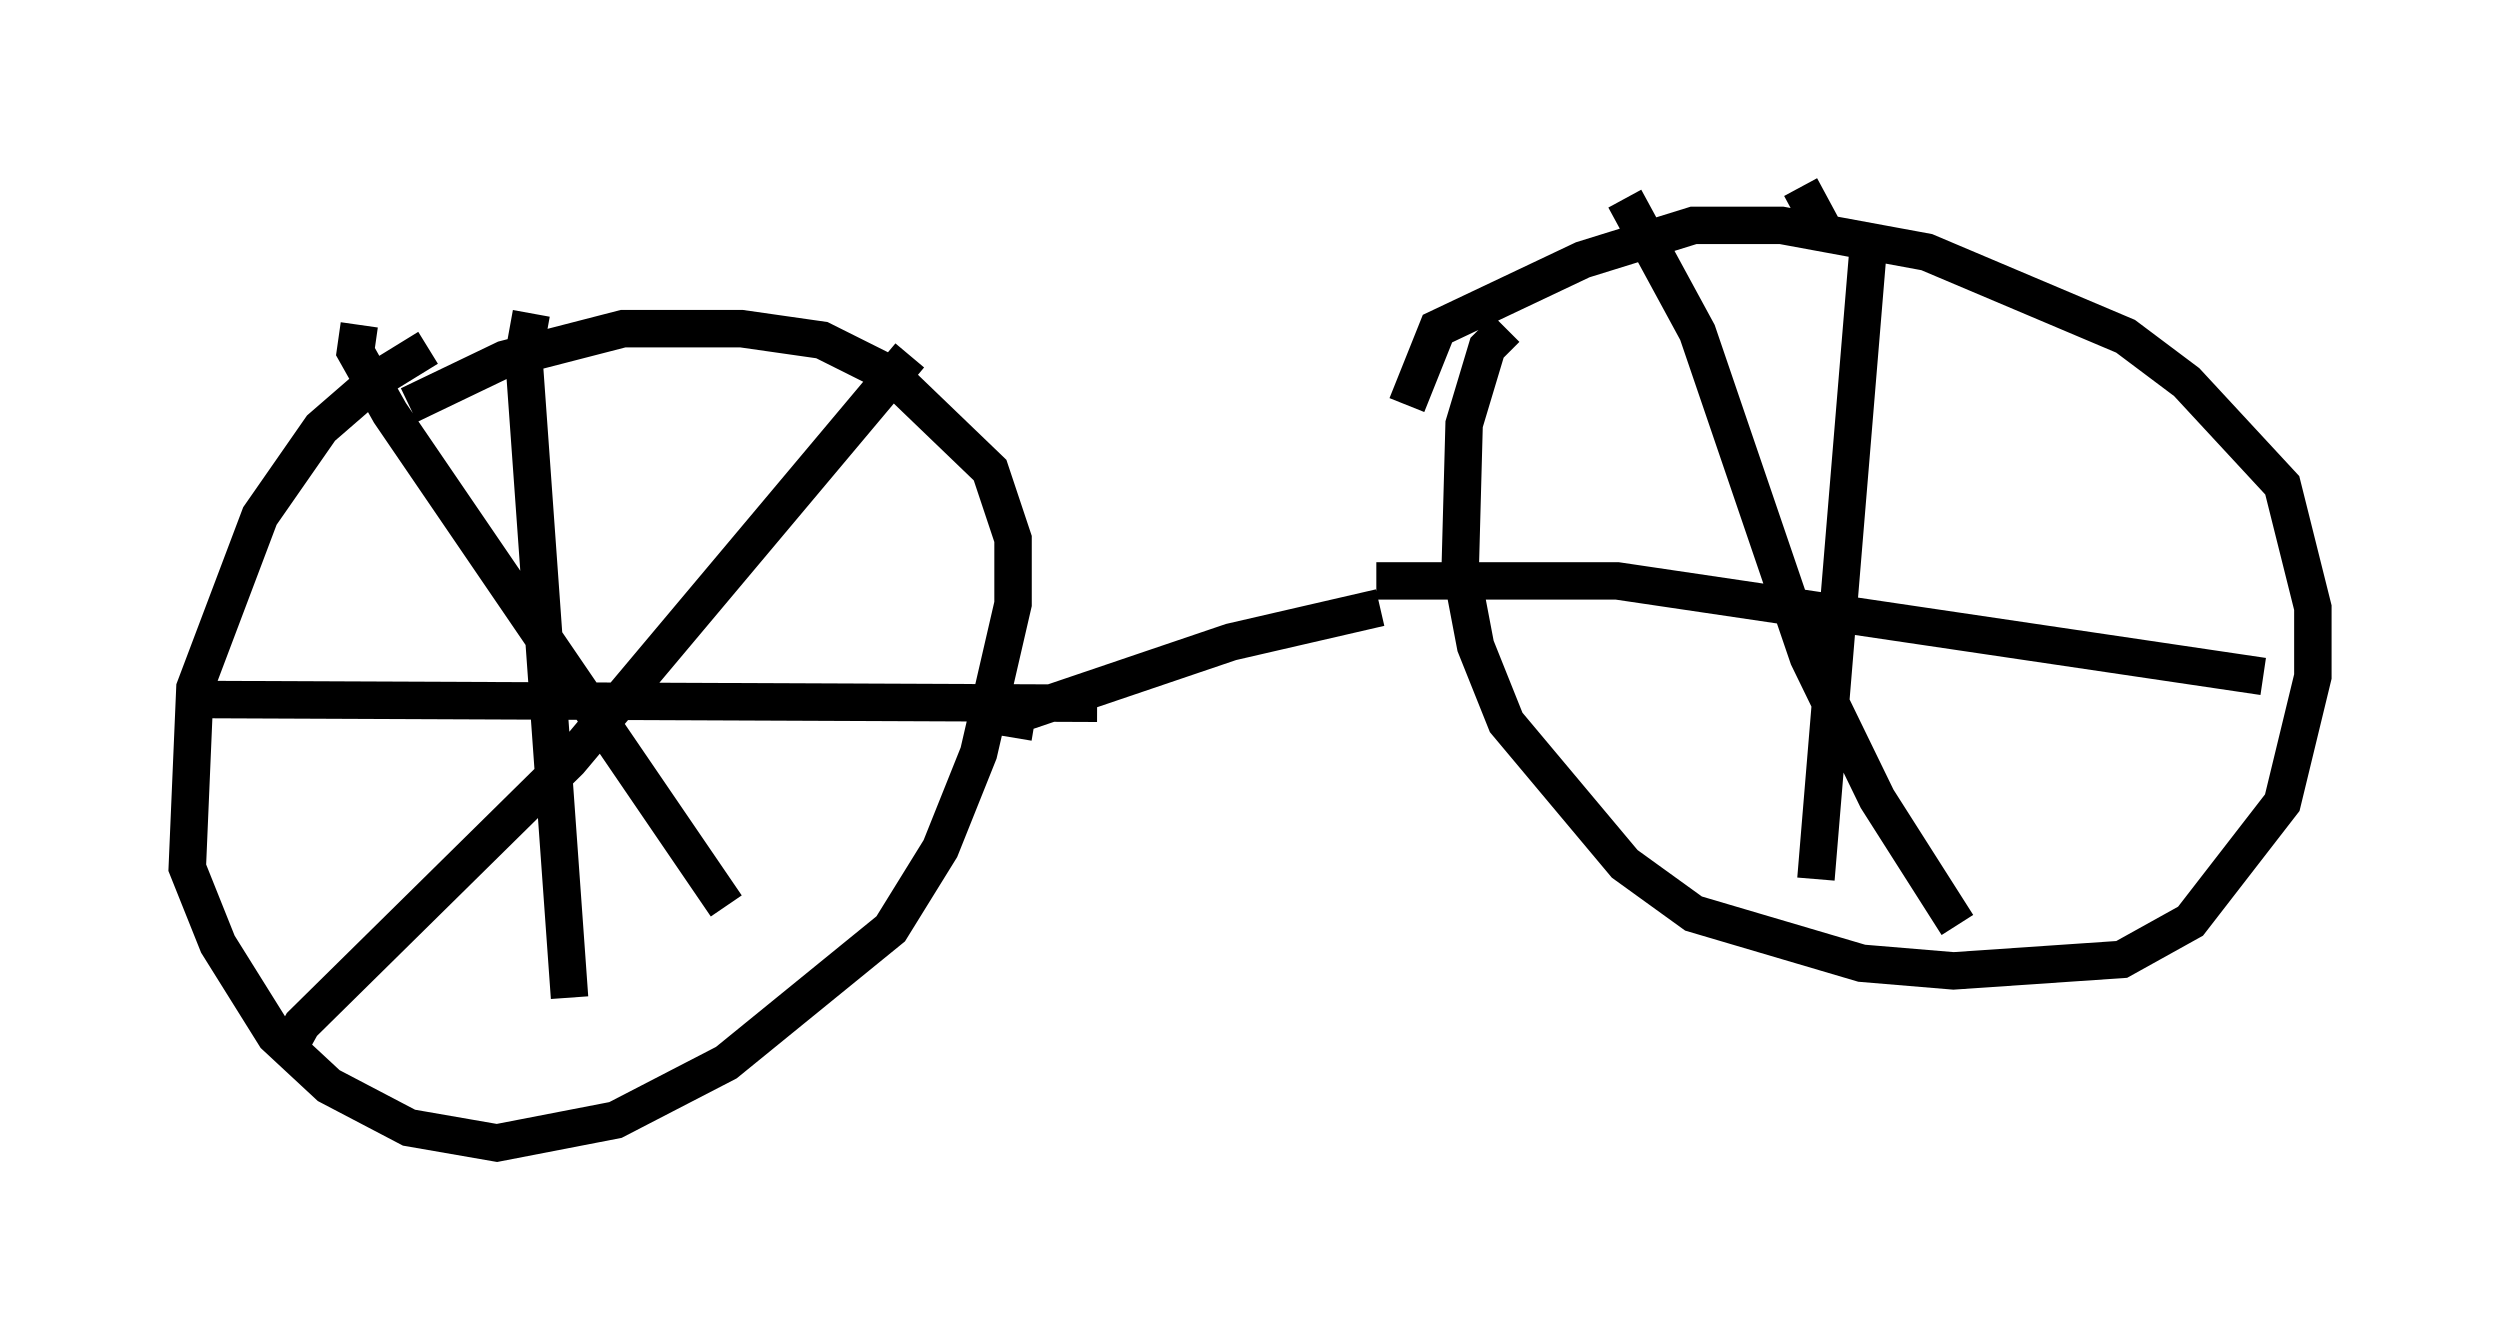 <?xml version="1.0" encoding="utf-8" ?>
<svg baseProfile="full" height="35.521" version="1.1" width="66.759" xmlns="http://www.w3.org/2000/svg" xmlns:ev="http://www.w3.org/2001/xml-events" xmlns:xlink="http://www.w3.org/1999/xlink"><defs /><rect fill="white" height="35.521" width="66.759" x="0" y="0" /><path d="M13.677, 9.185 m-2.246, 0.102 l-1.327, 0.817 -1.531, 1.327 l-1.633, 2.348 -1.735, 4.594 l-0.204, 4.798 0.817, 2.042 l1.531, 2.45 1.429, 1.327 l2.144, 1.123 2.348, 0.408 l3.165, -0.613 2.96, -1.531 l4.39, -3.573 1.327, -2.144 l1.021, -2.552 0.919, -3.981 l0.0, -1.735 -0.613, -1.838 l-2.654, -2.552 -1.838, -0.919 l-2.144, -0.306 -3.165, 0.0 l-3.165, 0.817 -2.552, 1.225 m-1.327, -2.144 l-0.102, 0.715 0.919, 1.633 l8.983, 13.169 m-11.842, 4.083 l0.51, -0.919 7.146, -7.044 l9.086, -10.821 m-10.106, -1.123 l-0.204, 1.123 1.225, 17.15 m-10.208, -7.963 l24.296, 0.102 m10.923, -10.004 l-0.51, 0.51 -0.613, 2.042 l-0.102, 3.777 0.408, 2.144 l0.817, 2.042 3.165, 3.777 l1.838, 1.327 4.492, 1.327 l2.45, 0.204 4.492, -0.306 l1.838, -1.021 2.45, -3.165 l0.817, -3.369 0.0, -1.838 l-0.817, -3.267 -2.552, -2.756 l-1.633, -1.225 -5.308, -2.246 l-3.879, -0.715 -2.348, 0.0 l-2.96, 0.919 -3.879, 1.838 l-0.817, 2.042 m12.352, -4.594 l-1.429, 17.252 m-5.104, -18.171 l1.94, 3.573 2.96, 8.677 l1.838, 3.777 2.144, 3.369 m-15.517, -9.188 l6.431, 0.0 17.252, 2.552 m-33.382, 1.633 l0.102, -0.613 5.717, -1.94 l3.981, -0.919 m11.944, -9.902 l-0.715, -1.327 " fill="none" stroke="black" stroke-width="1" /></svg>
